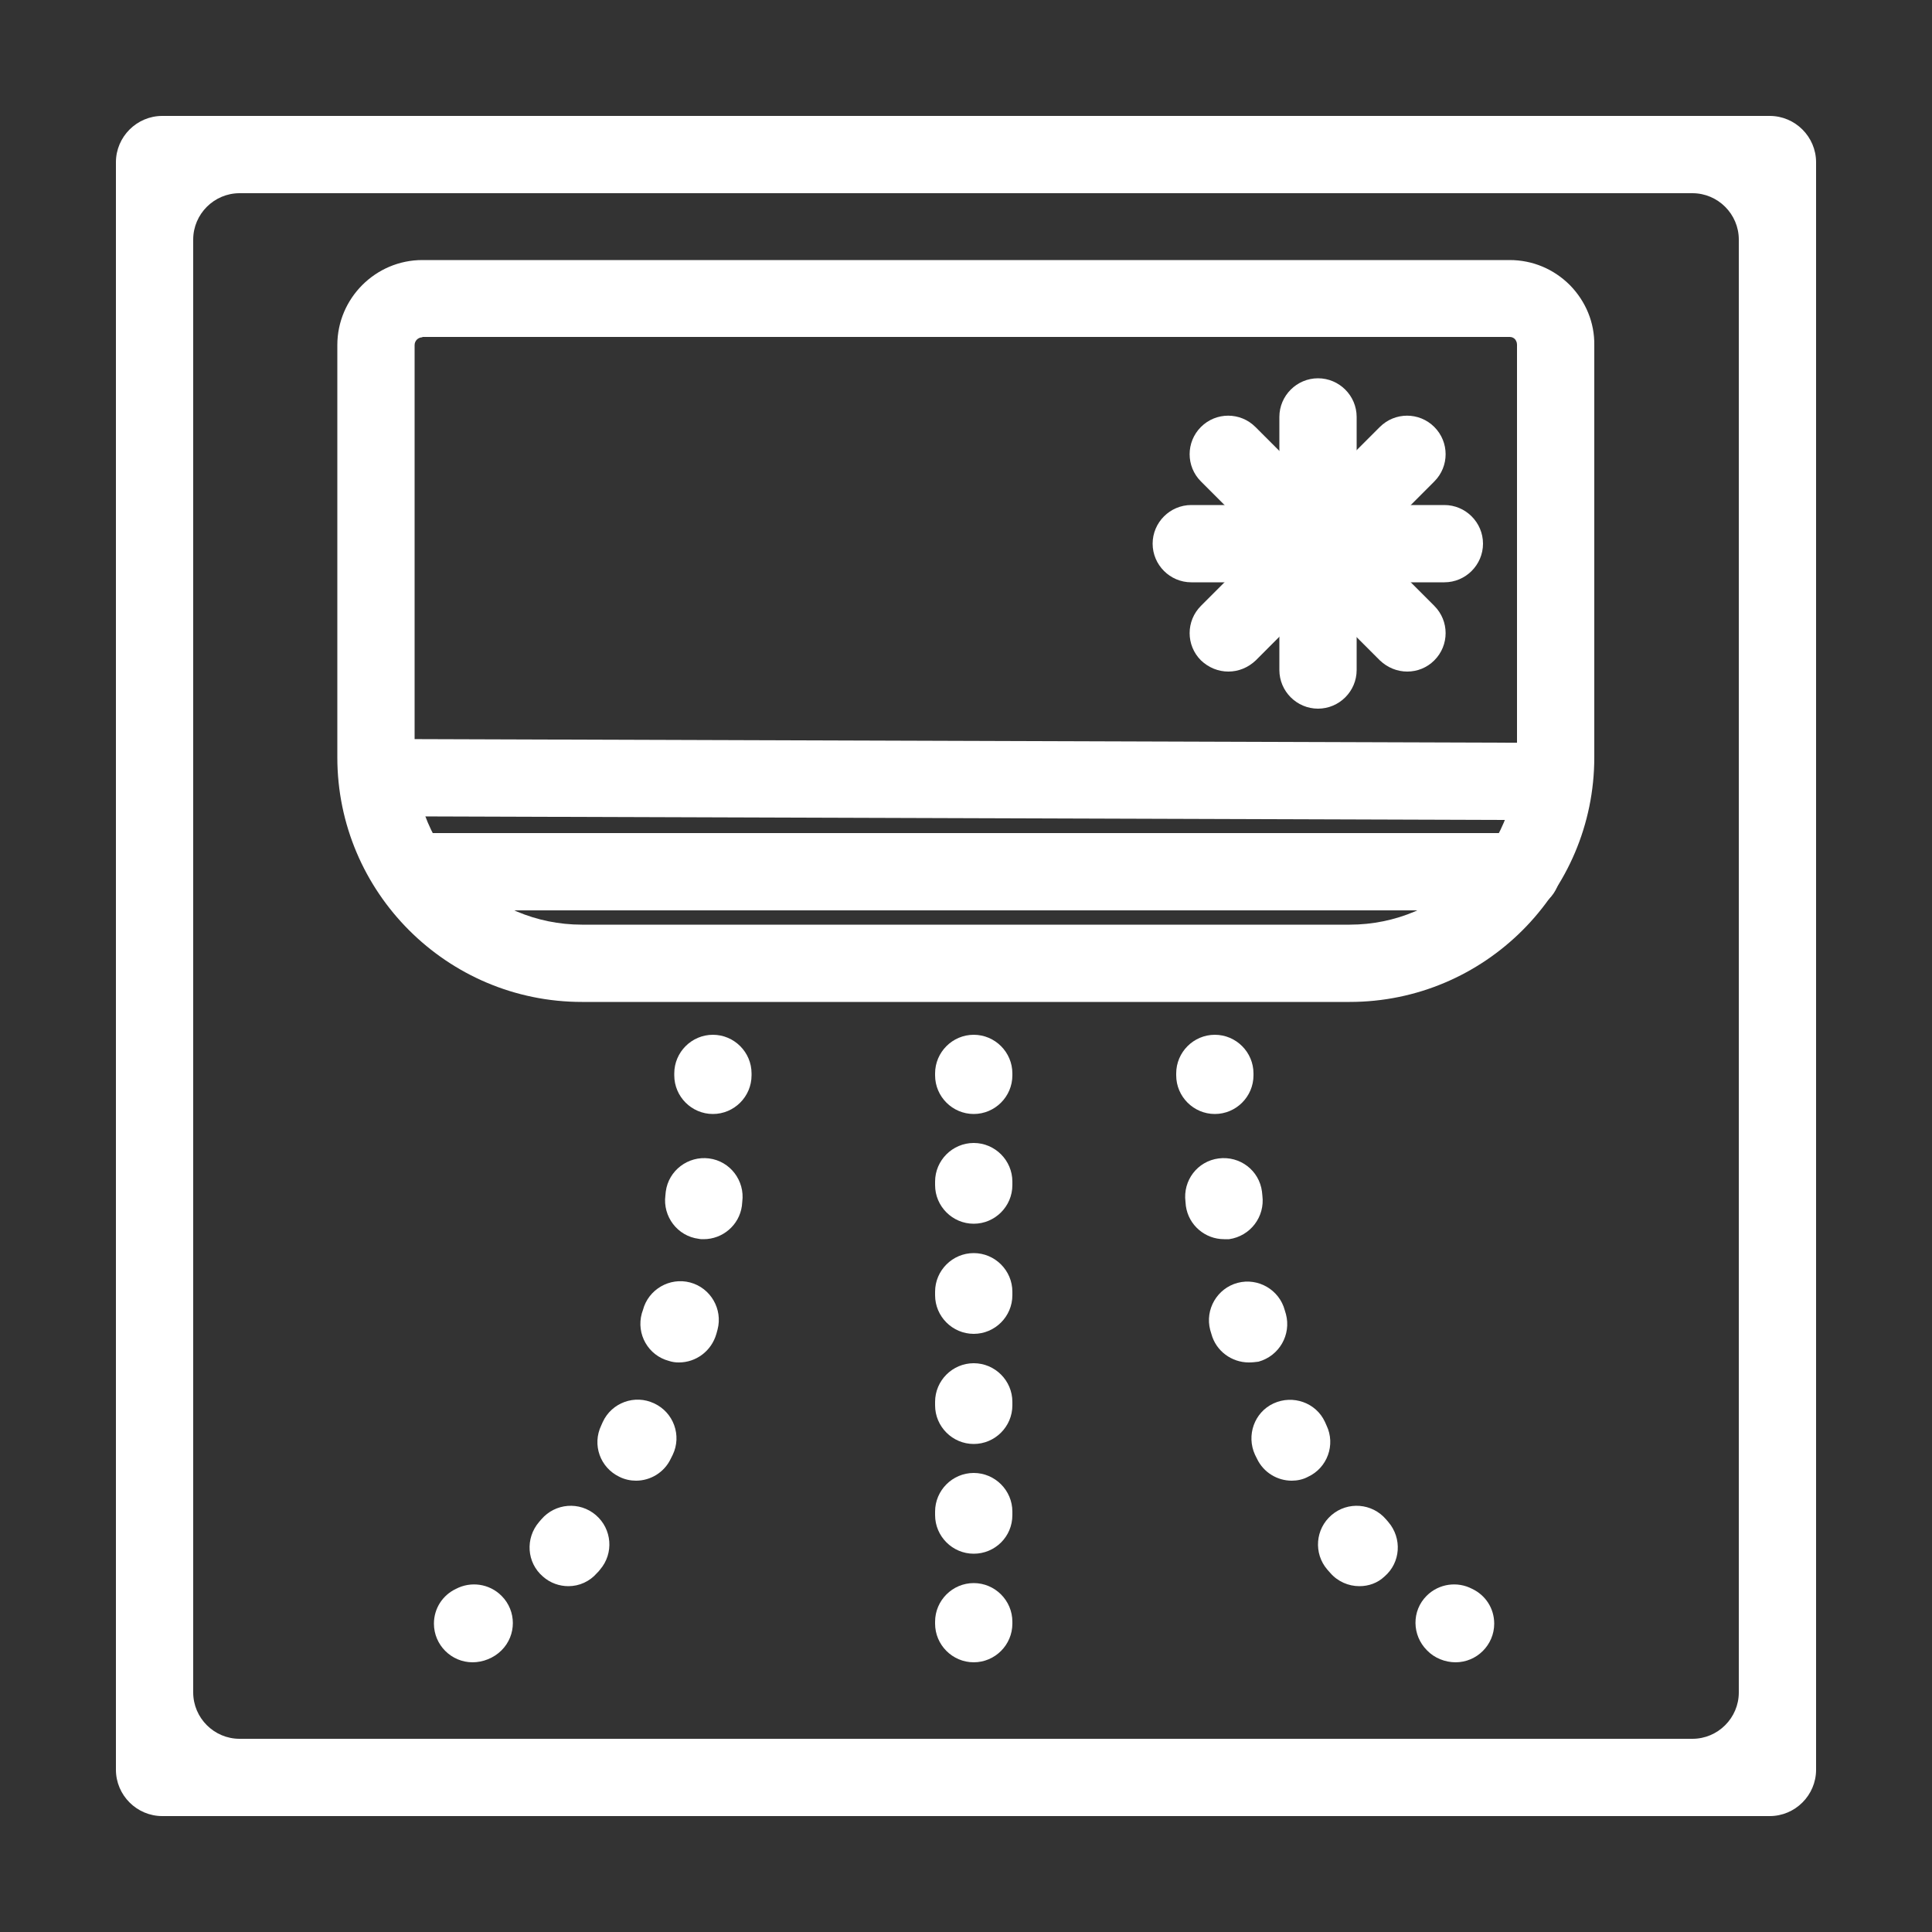 <?xml version="1.0" encoding="utf-8"?>
<!-- Generator: Adobe Illustrator 21.0.0, SVG Export Plug-In . SVG Version: 6.00 Build 0)  -->
<svg version="1.1" id="Layer_1" xmlns="http://www.w3.org/2000/svg" xmlns:xlink="http://www.w3.org/1999/xlink" x="0px" y="0px"
	 viewBox="0 0 500 500" style="enable-background:new 0 0 500 500;" xml:space="preserve">
<rect x="0" y="0" width="500" height="500" fill="#333333" stroke="none"/>
<style type="text/css">
	.st0{fill:#FFFFFF;}
</style>
<g id="Layer_1_1_">
	<path class="st0" d="M458,30H42c-6.6,0-12,5.4-12,12v416c0,6.6,5.4,12,12,12h416c6.6,0,12-5.4,12-12V42C470,35.4,464.6,30,458,30z
		 M450,438c0,6.6-5.4,12-12,12H62c-6.6,0-12-5.4-12-12V62c0-6.6,5.4-12,12-12h376c6.6,0,12,5.4,12,12V438z"/>
</g>
<g id="Layer_2">
	<g>
		<g>
			<g>
				<path class="st0" d="M252,288.3c-5.5,0-10-4.5-10-10v-0.5c0-5.5,4.5-10,10-10c5.5,0,10,4.5,10,10v0.5
					C262,283.8,257.5,288.3,252,288.3z"/>
				<path class="st0" d="M252,402.1c-5.5,0-10-4.5-10-10v-0.9c0-5.5,4.5-10,10-10c5.5,0,10,4.5,10,10v0.9
					C262,397.7,257.5,402.1,252,402.1z M252,373.7c-5.5,0-10-4.5-10-10v-0.9c0-5.5,4.5-10,10-10c5.5,0,10,4.5,10,10v0.9
					C262,369.2,257.5,373.7,252,373.7z M252,345.2c-5.5,0-10-4.5-10-10v-0.9c0-5.5,4.5-10,10-10c5.5,0,10,4.5,10,10v0.9
					C262,340.7,257.5,345.2,252,345.2z M252,316.7c-5.5,0-10-4.5-10-10v-0.9c0-5.5,4.5-10,10-10c5.5,0,10,4.5,10,10v0.9
					C262,312.2,257.5,316.7,252,316.7z"/>
				<path class="st0" d="M252,430.2c-5.5,0-10-4.5-10-10v-0.5c0-5.5,4.5-10,10-10c5.5,0,10,4.5,10,10v0.5
					C262,425.7,257.5,430.2,252,430.2z"/>
			</g>
		</g>
		<g>
			<g>
				<path class="st0" d="M184.5,288.3c-5.5,0-10-4.5-10-10v-0.5c0-5.5,4.5-10,10-10s10,4.5,10,10v0.5
					C194.5,283.8,190,288.3,184.5,288.3z"/>
				<path class="st0" d="M147.1,410.5c-2.3,0-4.7-0.8-6.6-2.5c-4.2-3.6-4.6-9.9-1-14.1l0.6-0.7c3.6-4.2,9.9-4.7,14.1-1.1
					c4.2,3.6,4.7,9.9,1.1,14.1c-0.2,0.3-0.5,0.6-0.8,0.9C152.6,409.3,149.9,410.5,147.1,410.5z M164.6,383.2c-1.4,0-2.9-0.3-4.3-1
					c-5-2.4-7.1-8.3-4.7-13.3l0.4-0.9c2.3-5,8.3-7.2,13.3-4.8c5,2.3,7.2,8.3,4.8,13.3l-0.5,1C171.9,381.1,168.3,383.2,164.6,383.2z
					 M175.7,352.6c-0.9,0-1.7-0.1-2.6-0.4c-5.3-1.4-8.5-6.9-7-12.3l0.3-0.9c1.4-5.3,6.9-8.5,12.2-7.1c5.3,1.4,8.5,6.9,7.1,12.2
					l-0.3,1.1C184.1,349.7,180.1,352.6,175.7,352.6z M182.1,320.7c-0.4,0-0.9,0-1.3-0.1c-5.5-0.7-9.3-5.8-8.6-11.2l0.1-1
					c0.7-5.5,5.8-9.3,11.2-8.6c5.5,0.7,9.3,5.8,8.6,11.2l-0.1,1.1C191.3,317.1,187,320.7,182.1,320.7z"/>
				<path class="st0" d="M122.3,430.2c-5.5,0-10-4.5-10-10c0-4,2.3-7.4,5.7-9c3.8-2,8.6-1.4,11.8,1.8c3.9,3.9,3.9,10.2,0,14.1
					C127.8,429.1,125,430.2,122.3,430.2z M115.7,412.9C115.6,412.9,115.6,412.9,115.7,412.9C115.6,412.9,115.6,412.9,115.7,412.9z
					 M115.7,412.9C115.7,412.9,115.7,412.9,115.7,412.9C115.7,412.9,115.7,412.9,115.7,412.9z M122.3,410.2
					C122.3,410.2,122.3,410.2,122.3,410.2S122.3,410.2,122.3,410.2z"/>
			</g>
		</g>
		<g>
			<g>
				<path class="st0" d="M314.4,288.3c-5.5,0-10-4.5-10-10v-0.5c0-5.5,4.5-10,10-10s10,4.5,10,10v0.5
					C324.4,283.8,319.9,288.3,314.4,288.3z"/>
				<path class="st0" d="M351.8,410.5c-2.8,0-5.6-1.2-7.5-3.4c-0.3-0.3-0.5-0.6-0.8-0.9c-3.6-4.2-3.1-10.5,1.1-14.1
					c4.2-3.6,10.5-3.1,14.1,1.1l0.6,0.7c3.6,4.2,3.2,10.5-1,14.1C356.5,409.7,354.2,410.5,351.8,410.5z M334.3,383.2
					c-3.7,0-7.3-2.1-9-5.7l-0.5-1c-2.3-5-0.2-11,4.8-13.3c5-2.3,11-0.2,13.3,4.8l0.4,0.9c2.4,5,0.2,11-4.8,13.3
					C337.2,382.9,335.7,383.2,334.3,383.2z M323.2,352.6c-4.4,0-8.5-2.9-9.7-7.4l-0.3-1c-1.4-5.3,1.8-10.8,7.1-12.2
					c5.3-1.4,10.8,1.8,12.2,7.1l0.3,1c1.4,5.3-1.7,10.8-7.1,12.3C324.9,352.5,324.1,352.6,323.2,352.6z M316.8,320.7
					c-4.9,0-9.2-3.6-9.9-8.6l-0.1-1.1c-0.7-5.5,3.1-10.5,8.6-11.2c5.5-0.7,10.5,3.1,11.2,8.6l0.1,1c0.7,5.5-3.1,10.5-8.6,11.3
					C317.7,320.7,317.3,320.7,316.8,320.7z"/>
				<path class="st0" d="M376.7,430.2c-2.7,0-5.5-1.1-7.4-3.1c-3.9-3.9-4-10.2-0.1-14.1c3.2-3.2,8-3.8,11.8-1.8c3.4,1.6,5.7,5,5.7,9
					C386.7,425.7,382.2,430.2,376.7,430.2z M383.3,412.9C383.3,412.9,383.3,412.9,383.3,412.9C383.3,412.9,383.3,412.9,383.3,412.9z
					 M383.3,412.9C383.3,412.9,383.3,412.9,383.3,412.9C383.3,412.9,383.3,412.9,383.3,412.9z"/>
			</g>
		</g>
	</g>
	<g>
		<g>
			<path class="st0" d="M349.3,259.3H150.6c-34.9,0-63.3-28.4-63.3-63.3V89.3c0-12.1,9.9-22,22-22h281.4c5.9,0,11.4,2.3,15.6,6.5
				c4.1,4.2,6.4,9.7,6.3,15.6V196C412.6,230.9,384.2,259.3,349.3,259.3z M109.3,87.3c-1.1,0-2,0.9-2,2V196
				c0,23.9,19.4,43.3,43.3,43.3h198.7c23.9,0,43.3-19.4,43.3-43.3l0-106.8c0-0.7-0.3-1.1-0.5-1.4c-0.3-0.3-0.7-0.6-1.4-0.6H109.3z"
				/>
			
				<rect x="239.9" y="49.3" transform="matrix(3.281907e-03 -1 1 3.281907e-03 47.431 450.987)" class="st0" width="20" height="304.7"/>
			<g>
				<path class="st0" d="M373.8,150.7h-65.5c-5.5,0-10-4.5-10-10s4.5-10,10-10h65.5c5.5,0,10,4.5,10,10S379.3,150.7,373.8,150.7z"/>
				<path class="st0" d="M341.1,183.4c-5.5,0-10-4.5-10-10v-65.5c0-5.5,4.5-10,10-10s10,4.5,10,10v65.5
					C351.1,178.9,346.6,183.4,341.1,183.4z"/>
				<path class="st0" d="M364.2,173.8c-2.6,0-5.1-1-7.1-2.9l-46.3-46.3c-3.9-3.9-3.9-10.2,0-14.1c3.9-3.9,10.2-3.9,14.1,0l46.3,46.3
					c3.9,3.9,3.9,10.2,0,14.1C369.3,172.8,366.8,173.8,364.2,173.8z"/>
				<path class="st0" d="M317.9,173.8c-2.6,0-5.1-1-7.1-2.9c-3.9-3.9-3.9-10.2,0-14.1l46.3-46.3c3.9-3.9,10.2-3.9,14.1,0
					c3.9,3.9,3.9,10.2,0,14.1L325,170.9C323,172.8,320.5,173.8,317.9,173.8z"/>
			</g>
		</g>
		<path class="st0" d="M393.8,235.6H108.5c-5.5,0-10-4.5-10-10s4.5-10,10-10h285.3c5.5,0,10,4.5,10,10S399.3,235.6,393.8,235.6z"/>
	</g>
</g>
</svg>
